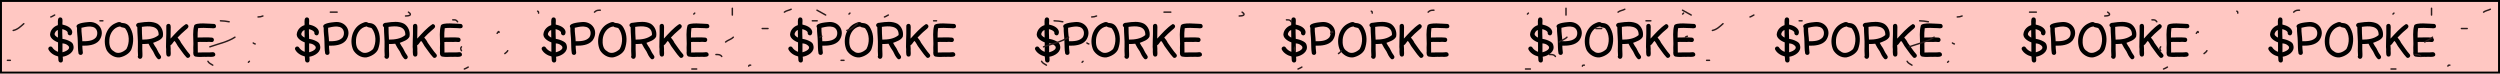 <svg width="5098" height="150" viewBox="0 0 5098 150" fill="none" xmlns="http://www.w3.org/2000/svg">
<g clip-path="url(#clip0_4084_3256)">
<rect width="5098" height="150" fill="#FFC7C2"/>
<path d="M123.377 127.5C117.477 126.6 119.477 119.5 118.577 115.1C110.477 113.2 101.877 107.9 98.577 100.3C97.677 95.7 103.677 92.8 106.477 96.4C109.177 100.8 113.377 103.9 118.377 105.7C118.177 99.4 118.377 92.8 118.377 86.4C110.677 83.6 99.477 76.7 102.577 67C104.377 59.5 110.677 53.5 117.977 51.3C118.577 47 116.777 39.8 119.977 36.5C121.777 35 124.677 35.2 126.377 37C128.577 40.8 126.777 45.8 127.277 50.1C134.877 51.7 144.577 55.3 147.077 63.4C147.977 67 146.677 72.5 142.077 72.1C138.777 71.6 137.577 68.5 137.977 65.5C135.777 61.9 130.777 60.4 126.977 59.4V67.3C127.277 71.3 127.377 75.2 127.377 79.3C132.477 80 137.277 81.4 142.877 84.4C146.277 86.3 148.877 88.5 149.577 92.6C153.077 105.7 138.777 114.1 127.877 115.7C128.177 119.9 130.077 127.8 123.377 127.5ZM111.977 67C109.777 71.5 113.677 73.6 116.477 75.7C117.177 76.2 118.177 76.6 118.177 76.6C118.177 71.3 117.977 66.4 117.977 61.2C115.277 62.3 113.777 63.2 111.977 67ZM127.377 106.6C132.177 105.2 138.477 103.2 140.677 98.5C141.477 95.7 140.177 94.1 137.977 92.3C134.977 89.8 131.477 88.8 127.377 88.5V106.6ZM167.694 110.6C165.494 113.1 160.994 112.2 160.094 108.8C158.494 100.7 159.094 92 158.594 84C158.494 74.7 156.694 65.9 157.094 56.6C150.994 47.3 173.794 45.7 179.194 45.1C202.094 42.1 215.994 64.2 202.094 82.8C193.894 92.3 179.694 93.4 167.894 93.2C167.894 96.8 168.194 100.4 168.594 103.8C168.794 106.1 169.694 108.8 167.694 110.6ZM166.094 56.6C165.694 65.9 167.694 74.9 167.894 84.1C177.394 84.1 189.394 84 195.994 76C200.594 68.7 198.694 57.7 189.694 55C182.694 53 175.194 54.5 168.194 56.2C167.394 56.3 166.794 56.6 166.094 56.6ZM244.211 117C233.611 118.3 222.811 111.3 217.611 102.5C209.111 84.6 214.511 59 232.111 49C236.611 46.9 243.311 42.6 247.711 46.6C256.611 47.1 262.111 49.6 266.211 58C273.211 70.8 272.911 86.8 268.011 100.4C264.411 109.2 253.311 115.3 244.211 117ZM223.011 80.4C222.411 88.9 223.311 99.8 231.811 104.3C240.011 111.7 251.111 106.4 257.811 100C264.811 87.1 264.111 69.6 255.411 58C252.611 55.4 247.711 56.8 245.011 53.9C232.111 55.3 223.911 68.1 223.011 80.4ZM321.878 120.3C317.378 116.1 314.678 110.1 312.178 104.7C308.678 99.8 305.578 94.6 302.878 89.2C298.878 89.6 294.478 89.8 290.178 89.8C290.178 96.5 289.978 103.4 290.478 110.1C290.478 113.1 290.878 116.2 288.978 118.5C285.478 122.4 279.078 118 281.478 113.5C281.178 107 280.778 100.7 281.178 94.3C281.678 81.3 279.978 68.4 279.978 55.4C274.878 51.8 278.678 46.2 284.378 46.4C285.078 46.4 285.478 46.2 286.178 46.2H285.678C297.178 44.6 310.178 42.8 320.978 48.4C329.478 53.6 334.078 64.7 331.978 74.7C328.578 81.9 319.178 84.6 312.178 87.4C314.178 91.1 316.178 94.7 318.878 98.3C321.278 102.5 322.778 107 325.678 110.6C326.578 112.2 327.678 113.3 328.278 114.9C329.478 118.8 325.278 122.4 321.878 120.3ZM289.278 54.8C289.278 63.6 289.578 72.2 290.178 80.8C301.778 80.8 314.378 79.2 323.478 71.5C324.378 51.7 303.578 52.7 289.278 54.8ZM379.716 116.3C373.316 109.6 368.416 101.2 362.716 94C360.316 90.5 358.816 86.3 355.716 83.4C352.816 86.1 351.216 90.5 347.616 92.4C347.616 95 348.116 97.4 348.116 99.9C347.616 104.2 348.816 108.4 347.816 112.8C346.916 115.4 343.316 116.3 341.016 114.6C337.216 111.7 339.716 100.6 338.516 95.8C338.316 86.8 339.116 77.5 339.116 68.5V52.7C339.216 50.4 341.516 48.6 343.616 48.6C348.816 48.8 348.216 54.5 348.116 58.1C348.116 64.9 348.116 71.9 347.816 78.7C357.516 68.2 367.216 57 379.016 49.2C381.216 48.8 383.816 50.6 384.216 53.1C384.716 57.2 379.916 59.4 377.516 61.9C372.016 66.3 367.016 71.6 362.116 76.6C364.816 79.7 367.516 83.2 369.116 87C375.016 94.9 380.216 103.5 386.916 110.8C390.516 115.4 383.016 121.1 379.716 116.3ZM421.487 115.9C413.887 115.6 405.787 116.9 398.187 115.3C393.887 113.8 393.787 108.6 394.287 104.7C393.987 99.6 394.087 94.4 394.387 89.2C394.187 76.7 392.687 63.9 395.987 52.1C398.687 44.9 428.887 48.8 436.587 48.8C440.387 49.1 441.887 54.8 438.887 56.9C435.487 58.7 431.087 56.9 427.187 57.3C419.587 57 411.687 56.4 403.887 57.5C403.287 63.9 402.687 70.2 402.987 76.5C412.687 76.5 422.687 75.8 432.387 76.7C438.287 77.8 436.887 86.6 431.287 85.7C427.787 85.1 424.487 85.3 421.087 85.6C415.287 85.7 409.287 85.1 403.187 85.7C403.087 92.8 403.287 99.8 403.387 107.1C411.287 107.1 419.187 106.5 427.087 106.8C430.587 107.2 434.187 105.3 437.287 107.5C439.187 109 439.687 112 438.187 114C433.887 117.4 426.887 115.3 421.487 115.9Z" fill="black"/>
<path d="M626.377 127.5C620.477 126.6 622.477 119.5 621.577 115.1C613.477 113.2 604.877 107.9 601.577 100.3C600.677 95.7 606.677 92.8 609.477 96.4C612.177 100.8 616.377 103.9 621.377 105.7C621.177 99.4 621.377 92.8 621.377 86.4C613.677 83.6 602.477 76.7 605.577 67C607.377 59.5 613.677 53.5 620.977 51.3C621.577 47 619.777 39.8 622.977 36.5C624.777 35 627.677 35.2 629.377 37C631.577 40.8 629.777 45.8 630.277 50.1C637.877 51.7 647.577 55.3 650.077 63.4C650.977 67 649.677 72.5 645.077 72.1C641.777 71.6 640.577 68.5 640.977 65.5C638.777 61.9 633.777 60.4 629.977 59.4V67.3C630.277 71.3 630.377 75.2 630.377 79.3C635.477 80 640.277 81.4 645.877 84.4C649.277 86.3 651.877 88.5 652.577 92.6C656.077 105.7 641.777 114.1 630.877 115.7C631.177 119.9 633.077 127.8 626.377 127.5ZM614.977 67C612.777 71.5 616.677 73.6 619.477 75.7C620.177 76.2 621.177 76.6 621.177 76.6C621.177 71.3 620.977 66.4 620.977 61.2C618.277 62.3 616.777 63.2 614.977 67ZM630.377 106.6C635.177 105.2 641.477 103.2 643.677 98.5C644.477 95.7 643.177 94.1 640.977 92.3C637.977 89.8 634.477 88.8 630.377 88.5V106.6ZM670.694 110.6C668.494 113.1 663.994 112.2 663.094 108.8C661.494 100.7 662.094 92 661.594 84C661.494 74.7 659.694 65.9 660.094 56.6C653.994 47.3 676.794 45.7 682.194 45.1C705.094 42.1 718.994 64.2 705.094 82.8C696.894 92.3 682.694 93.4 670.894 93.2C670.894 96.8 671.194 100.4 671.594 103.8C671.794 106.1 672.694 108.8 670.694 110.6ZM669.094 56.6C668.694 65.9 670.694 74.9 670.894 84.1C680.394 84.1 692.394 84 698.994 76C703.594 68.7 701.694 57.7 692.694 55C685.694 53 678.194 54.5 671.194 56.2C670.394 56.3 669.794 56.6 669.094 56.6ZM747.211 117C736.611 118.3 725.811 111.3 720.611 102.5C712.111 84.6 717.511 59 735.111 49C739.611 46.9 746.311 42.6 750.711 46.6C759.611 47.1 765.111 49.6 769.211 58C776.211 70.8 775.911 86.8 771.011 100.4C767.411 109.2 756.311 115.3 747.211 117ZM726.011 80.4C725.411 88.9 726.311 99.8 734.811 104.3C743.011 111.7 754.111 106.4 760.811 100C767.811 87.1 767.111 69.6 758.411 58C755.611 55.4 750.711 56.8 748.011 53.9C735.111 55.3 726.911 68.1 726.011 80.4ZM824.878 120.3C820.378 116.1 817.678 110.1 815.178 104.7C811.678 99.8 808.578 94.6 805.878 89.2C801.878 89.6 797.478 89.8 793.178 89.8C793.178 96.5 792.978 103.4 793.478 110.1C793.478 113.1 793.878 116.2 791.978 118.5C788.478 122.4 782.078 118 784.478 113.5C784.178 107 783.778 100.7 784.178 94.3C784.678 81.3 782.978 68.4 782.978 55.4C777.878 51.8 781.678 46.2 787.378 46.4C788.078 46.4 788.478 46.2 789.178 46.2H788.678C800.178 44.6 813.178 42.8 823.978 48.4C832.478 53.6 837.078 64.7 834.978 74.7C831.578 81.9 822.178 84.6 815.178 87.4C817.178 91.1 819.178 94.7 821.878 98.3C824.278 102.5 825.778 107 828.678 110.6C829.578 112.2 830.678 113.3 831.278 114.9C832.478 118.8 828.278 122.4 824.878 120.3ZM792.278 54.8C792.278 63.6 792.578 72.2 793.178 80.8C804.778 80.8 817.378 79.2 826.478 71.5C827.378 51.7 806.578 52.7 792.278 54.8ZM882.716 116.3C876.316 109.6 871.416 101.2 865.716 94C863.316 90.5 861.816 86.3 858.716 83.4C855.816 86.1 854.216 90.5 850.616 92.4C850.616 95 851.116 97.4 851.116 99.9C850.616 104.2 851.816 108.4 850.816 112.8C849.916 115.4 846.316 116.3 844.016 114.6C840.216 111.7 842.716 100.6 841.516 95.8C841.316 86.8 842.116 77.5 842.116 68.5V52.7C842.216 50.4 844.516 48.6 846.616 48.6C851.816 48.8 851.216 54.5 851.116 58.1C851.116 64.9 851.116 71.9 850.816 78.7C860.516 68.2 870.216 57 882.016 49.2C884.216 48.8 886.816 50.6 887.216 53.1C887.716 57.2 882.916 59.4 880.516 61.9C875.016 66.3 870.016 71.6 865.116 76.6C867.816 79.7 870.516 83.2 872.116 87C878.016 94.9 883.216 103.5 889.916 110.8C893.516 115.4 886.016 121.1 882.716 116.3ZM924.487 115.9C916.887 115.6 908.787 116.9 901.187 115.3C896.887 113.8 896.787 108.6 897.287 104.7C896.987 99.6 897.087 94.4 897.387 89.2C897.187 76.7 895.687 63.9 898.987 52.1C901.687 44.9 931.887 48.8 939.587 48.8C943.387 49.1 944.887 54.8 941.887 56.9C938.487 58.7 934.087 56.9 930.187 57.3C922.587 57 914.687 56.4 906.887 57.5C906.287 63.9 905.687 70.2 905.987 76.5C915.687 76.5 925.687 75.8 935.387 76.7C941.287 77.8 939.887 86.6 934.287 85.7C930.787 85.1 927.487 85.3 924.087 85.6C918.287 85.7 912.287 85.1 906.187 85.7C906.087 92.8 906.287 99.8 906.387 107.1C914.287 107.1 922.187 106.5 930.087 106.8C933.587 107.2 937.187 105.3 940.287 107.5C942.187 109 942.687 112 941.187 114C936.887 117.4 929.887 115.3 924.487 115.9Z" fill="black"/>
<path d="M1129.38 127.5C1123.48 126.6 1125.48 119.5 1124.58 115.1C1116.48 113.2 1107.88 107.9 1104.58 100.3C1103.68 95.7 1109.68 92.8 1112.48 96.4C1115.18 100.8 1119.38 103.9 1124.38 105.7C1124.18 99.4 1124.38 92.8 1124.38 86.4C1116.68 83.6 1105.48 76.7 1108.58 67C1110.38 59.5 1116.68 53.5 1123.98 51.3C1124.58 47 1122.78 39.8 1125.98 36.5C1127.78 35 1130.68 35.2 1132.38 37C1134.58 40.8 1132.78 45.8 1133.28 50.1C1140.88 51.7 1150.58 55.3 1153.08 63.4C1153.98 67 1152.68 72.5 1148.08 72.1C1144.78 71.6 1143.58 68.5 1143.98 65.5C1141.78 61.9 1136.78 60.4 1132.98 59.4V67.3C1133.28 71.3 1133.38 75.2 1133.38 79.3C1138.48 80 1143.28 81.4 1148.88 84.4C1152.28 86.3 1154.88 88.5 1155.58 92.6C1159.08 105.7 1144.78 114.1 1133.88 115.7C1134.18 119.9 1136.08 127.8 1129.38 127.5ZM1117.98 67C1115.78 71.5 1119.68 73.6 1122.48 75.7C1123.18 76.2 1124.18 76.6 1124.18 76.6C1124.18 71.3 1123.98 66.4 1123.98 61.2C1121.28 62.3 1119.78 63.2 1117.98 67ZM1133.38 106.6C1138.18 105.2 1144.48 103.2 1146.68 98.5C1147.48 95.7 1146.18 94.1 1143.98 92.3C1140.98 89.8 1137.48 88.8 1133.38 88.5V106.6ZM1173.69 110.6C1171.49 113.1 1166.99 112.2 1166.09 108.8C1164.49 100.7 1165.09 92 1164.59 84C1164.49 74.7 1162.69 65.9 1163.09 56.6C1156.99 47.3 1179.79 45.7 1185.19 45.1C1208.09 42.1 1221.99 64.2 1208.09 82.8C1199.89 92.3 1185.69 93.4 1173.89 93.2C1173.89 96.8 1174.19 100.4 1174.59 103.8C1174.79 106.1 1175.69 108.8 1173.69 110.6ZM1172.09 56.6C1171.69 65.9 1173.69 74.9 1173.89 84.1C1183.39 84.1 1195.39 84 1201.99 76C1206.59 68.7 1204.69 57.7 1195.69 55C1188.69 53 1181.19 54.5 1174.19 56.2C1173.39 56.3 1172.79 56.6 1172.09 56.6ZM1250.21 117C1239.61 118.3 1228.81 111.3 1223.61 102.5C1215.11 84.6 1220.51 59 1238.11 49C1242.61 46.9 1249.31 42.6 1253.71 46.6C1262.61 47.1 1268.11 49.6 1272.21 58C1279.21 70.8 1278.91 86.8 1274.01 100.4C1270.41 109.2 1259.31 115.3 1250.21 117ZM1229.01 80.4C1228.41 88.9 1229.31 99.8 1237.81 104.3C1246.01 111.7 1257.11 106.4 1263.81 100C1270.81 87.1 1270.11 69.6 1261.41 58C1258.61 55.4 1253.71 56.8 1251.01 53.9C1238.11 55.3 1229.91 68.1 1229.01 80.4ZM1327.88 120.3C1323.38 116.1 1320.68 110.1 1318.18 104.7C1314.68 99.8 1311.58 94.6 1308.88 89.2C1304.88 89.6 1300.48 89.8 1296.18 89.8C1296.18 96.5 1295.98 103.4 1296.48 110.1C1296.48 113.1 1296.88 116.2 1294.98 118.5C1291.48 122.4 1285.08 118 1287.48 113.5C1287.18 107 1286.78 100.7 1287.18 94.3C1287.68 81.3 1285.98 68.4 1285.98 55.4C1280.88 51.8 1284.68 46.2 1290.38 46.4C1291.08 46.4 1291.48 46.2 1292.18 46.2H1291.68C1303.18 44.6 1316.18 42.8 1326.98 48.4C1335.48 53.6 1340.08 64.7 1337.98 74.7C1334.58 81.9 1325.18 84.6 1318.18 87.4C1320.18 91.1 1322.18 94.7 1324.88 98.3C1327.28 102.5 1328.78 107 1331.68 110.6C1332.58 112.2 1333.68 113.3 1334.28 114.9C1335.48 118.8 1331.28 122.4 1327.88 120.3ZM1295.28 54.8C1295.28 63.6 1295.58 72.2 1296.18 80.8C1307.78 80.8 1320.38 79.2 1329.48 71.5C1330.38 51.7 1309.58 52.7 1295.28 54.8ZM1385.72 116.3C1379.32 109.6 1374.42 101.2 1368.72 94C1366.32 90.5 1364.82 86.3 1361.72 83.4C1358.82 86.1 1357.22 90.5 1353.62 92.4C1353.62 95 1354.12 97.4 1354.12 99.9C1353.62 104.2 1354.82 108.4 1353.82 112.8C1352.92 115.4 1349.32 116.3 1347.02 114.6C1343.22 111.7 1345.72 100.6 1344.52 95.8C1344.32 86.8 1345.12 77.5 1345.12 68.5V52.7C1345.22 50.4 1347.52 48.6 1349.62 48.6C1354.82 48.8 1354.22 54.5 1354.12 58.1C1354.12 64.9 1354.12 71.9 1353.82 78.7C1363.52 68.2 1373.22 57 1385.02 49.2C1387.22 48.8 1389.82 50.6 1390.22 53.1C1390.72 57.2 1385.92 59.4 1383.52 61.9C1378.02 66.3 1373.02 71.6 1368.12 76.6C1370.82 79.7 1373.52 83.2 1375.12 87C1381.02 94.9 1386.22 103.5 1392.92 110.8C1396.52 115.4 1389.02 121.1 1385.72 116.3ZM1427.49 115.9C1419.89 115.6 1411.79 116.9 1404.19 115.3C1399.89 113.8 1399.79 108.6 1400.29 104.7C1399.99 99.6 1400.09 94.4 1400.39 89.2C1400.19 76.7 1398.69 63.9 1401.99 52.1C1404.69 44.9 1434.89 48.8 1442.59 48.8C1446.39 49.1 1447.89 54.8 1444.89 56.9C1441.49 58.7 1437.09 56.9 1433.19 57.3C1425.59 57 1417.69 56.4 1409.89 57.5C1409.29 63.9 1408.69 70.2 1408.99 76.5C1418.69 76.5 1428.69 75.8 1438.39 76.7C1444.29 77.8 1442.89 86.6 1437.29 85.7C1433.79 85.1 1430.49 85.3 1427.09 85.6C1421.29 85.7 1415.29 85.1 1409.19 85.7C1409.09 92.8 1409.29 99.8 1409.39 107.1C1417.29 107.1 1425.19 106.5 1433.09 106.8C1436.59 107.2 1440.19 105.3 1443.29 107.5C1445.19 109 1445.69 112 1444.19 114C1439.89 117.4 1432.89 115.3 1427.49 115.9Z" fill="black"/>
<path d="M1632.38 127.5C1626.48 126.6 1628.48 119.5 1627.58 115.1C1619.48 113.2 1610.88 107.9 1607.58 100.3C1606.68 95.7 1612.68 92.8 1615.48 96.4C1618.18 100.8 1622.38 103.9 1627.38 105.7C1627.18 99.4 1627.38 92.8 1627.38 86.4C1619.68 83.6 1608.48 76.7 1611.58 67C1613.38 59.5 1619.68 53.5 1626.98 51.3C1627.58 47 1625.78 39.8 1628.98 36.5C1630.78 35 1633.68 35.2 1635.38 37C1637.58 40.8 1635.78 45.8 1636.28 50.1C1643.88 51.7 1653.58 55.3 1656.08 63.4C1656.98 67 1655.68 72.5 1651.08 72.1C1647.78 71.6 1646.58 68.5 1646.98 65.5C1644.78 61.9 1639.78 60.4 1635.98 59.4V67.3C1636.28 71.3 1636.38 75.2 1636.38 79.3C1641.48 80 1646.28 81.4 1651.88 84.4C1655.28 86.3 1657.88 88.5 1658.58 92.6C1662.08 105.7 1647.78 114.1 1636.88 115.7C1637.18 119.9 1639.08 127.8 1632.38 127.5ZM1620.98 67C1618.78 71.5 1622.68 73.6 1625.48 75.7C1626.18 76.2 1627.18 76.6 1627.18 76.6C1627.18 71.3 1626.98 66.4 1626.98 61.2C1624.28 62.3 1622.78 63.2 1620.98 67ZM1636.38 106.6C1641.18 105.2 1647.48 103.2 1649.68 98.5C1650.48 95.7 1649.18 94.1 1646.98 92.3C1643.98 89.8 1640.48 88.8 1636.38 88.5V106.6ZM1676.69 110.6C1674.49 113.1 1669.99 112.2 1669.09 108.8C1667.49 100.7 1668.09 92 1667.59 84C1667.49 74.7 1665.69 65.9 1666.09 56.6C1659.99 47.3 1682.79 45.7 1688.19 45.1C1711.09 42.1 1724.99 64.2 1711.09 82.8C1702.89 92.3 1688.69 93.4 1676.89 93.2C1676.89 96.8 1677.19 100.4 1677.59 103.8C1677.79 106.1 1678.69 108.8 1676.69 110.6ZM1675.09 56.6C1674.69 65.9 1676.69 74.9 1676.89 84.1C1686.39 84.1 1698.39 84 1704.99 76C1709.59 68.7 1707.69 57.7 1698.69 55C1691.69 53 1684.19 54.5 1677.19 56.2C1676.39 56.3 1675.79 56.6 1675.09 56.6ZM1753.21 117C1742.61 118.3 1731.81 111.3 1726.61 102.5C1718.11 84.6 1723.51 59 1741.11 49C1745.61 46.9 1752.31 42.6 1756.71 46.6C1765.61 47.1 1771.11 49.6 1775.21 58C1782.21 70.8 1781.91 86.8 1777.01 100.4C1773.41 109.2 1762.31 115.3 1753.21 117ZM1732.01 80.4C1731.41 88.9 1732.31 99.8 1740.81 104.3C1749.01 111.7 1760.11 106.4 1766.81 100C1773.81 87.1 1773.11 69.6 1764.41 58C1761.61 55.4 1756.71 56.8 1754.01 53.9C1741.11 55.3 1732.91 68.1 1732.01 80.4ZM1830.88 120.3C1826.38 116.1 1823.68 110.1 1821.18 104.7C1817.68 99.8 1814.58 94.6 1811.88 89.2C1807.88 89.6 1803.48 89.8 1799.18 89.8C1799.18 96.5 1798.98 103.4 1799.48 110.1C1799.48 113.1 1799.88 116.2 1797.98 118.5C1794.48 122.4 1788.08 118 1790.48 113.5C1790.18 107 1789.78 100.7 1790.18 94.3C1790.68 81.3 1788.98 68.4 1788.98 55.4C1783.88 51.8 1787.68 46.2 1793.38 46.4C1794.08 46.4 1794.48 46.2 1795.18 46.2H1794.68C1806.18 44.6 1819.18 42.8 1829.98 48.4C1838.48 53.6 1843.08 64.7 1840.98 74.7C1837.58 81.9 1828.18 84.6 1821.18 87.4C1823.18 91.1 1825.18 94.7 1827.88 98.3C1830.28 102.5 1831.78 107 1834.68 110.6C1835.58 112.2 1836.68 113.3 1837.28 114.9C1838.48 118.8 1834.28 122.4 1830.88 120.3ZM1798.28 54.8C1798.28 63.6 1798.58 72.2 1799.18 80.8C1810.78 80.8 1823.38 79.2 1832.48 71.5C1833.38 51.7 1812.58 52.7 1798.28 54.8ZM1888.72 116.3C1882.32 109.6 1877.42 101.2 1871.72 94C1869.32 90.5 1867.82 86.3 1864.72 83.4C1861.82 86.1 1860.22 90.5 1856.62 92.4C1856.62 95 1857.12 97.4 1857.12 99.9C1856.62 104.2 1857.82 108.4 1856.82 112.8C1855.92 115.4 1852.32 116.3 1850.02 114.6C1846.22 111.7 1848.72 100.6 1847.52 95.8C1847.32 86.8 1848.12 77.5 1848.12 68.5V52.7C1848.22 50.4 1850.52 48.6 1852.62 48.6C1857.82 48.8 1857.22 54.5 1857.12 58.1C1857.12 64.9 1857.12 71.9 1856.82 78.7C1866.52 68.2 1876.22 57 1888.02 49.2C1890.22 48.8 1892.82 50.6 1893.22 53.1C1893.72 57.2 1888.92 59.4 1886.52 61.9C1881.02 66.3 1876.02 71.6 1871.12 76.6C1873.82 79.7 1876.52 83.2 1878.12 87C1884.02 94.9 1889.22 103.5 1895.92 110.8C1899.52 115.4 1892.02 121.1 1888.72 116.3ZM1930.49 115.9C1922.89 115.6 1914.79 116.9 1907.19 115.3C1902.89 113.8 1902.79 108.6 1903.29 104.7C1902.99 99.6 1903.09 94.4 1903.39 89.2C1903.19 76.7 1901.69 63.9 1904.99 52.1C1907.69 44.9 1937.89 48.8 1945.59 48.8C1949.39 49.1 1950.89 54.8 1947.89 56.9C1944.49 58.7 1940.09 56.9 1936.19 57.3C1928.59 57 1920.69 56.4 1912.89 57.5C1912.29 63.9 1911.69 70.2 1911.99 76.5C1921.69 76.5 1931.69 75.8 1941.39 76.7C1947.29 77.8 1945.89 86.6 1940.29 85.7C1936.79 85.1 1933.49 85.3 1930.09 85.6C1924.29 85.7 1918.29 85.1 1912.19 85.7C1912.09 92.8 1912.29 99.8 1912.39 107.1C1920.29 107.1 1928.19 106.5 1936.09 106.8C1939.59 107.2 1943.19 105.3 1946.29 107.5C1948.19 109 1948.69 112 1947.19 114C1942.89 117.4 1935.89 115.3 1930.49 115.9Z" fill="black"/>
<path d="M4147.38 127.5C4141.48 126.6 4143.48 119.5 4142.58 115.1C4134.48 113.2 4125.88 107.9 4122.58 100.3C4121.68 95.7 4127.68 92.8 4130.48 96.4C4133.18 100.8 4137.38 103.9 4142.38 105.7C4142.18 99.4 4142.38 92.8 4142.38 86.4C4134.68 83.6 4123.48 76.7 4126.58 67C4128.38 59.5 4134.68 53.5 4141.98 51.3C4142.58 47 4140.78 39.8 4143.98 36.5C4145.78 35 4148.68 35.2 4150.38 37C4152.58 40.8 4150.78 45.8 4151.28 50.1C4158.88 51.7 4168.58 55.3 4171.08 63.4C4171.98 67 4170.68 72.5 4166.08 72.1C4162.78 71.6 4161.58 68.5 4161.98 65.5C4159.78 61.9 4154.78 60.4 4150.98 59.4V67.3C4151.28 71.3 4151.38 75.2 4151.38 79.3C4156.48 80 4161.28 81.4 4166.88 84.4C4170.28 86.3 4172.88 88.5 4173.58 92.6C4177.08 105.7 4162.78 114.1 4151.88 115.7C4152.18 119.9 4154.08 127.8 4147.38 127.5ZM4135.98 67C4133.78 71.5 4137.68 73.6 4140.48 75.7C4141.18 76.2 4142.18 76.6 4142.18 76.6C4142.18 71.3 4141.98 66.4 4141.98 61.2C4139.28 62.3 4137.78 63.2 4135.98 67ZM4151.38 106.6C4156.18 105.2 4162.48 103.2 4164.68 98.5C4165.48 95.7 4164.18 94.1 4161.98 92.3C4158.98 89.8 4155.48 88.8 4151.38 88.5V106.6ZM4191.69 110.6C4189.49 113.1 4184.99 112.2 4184.09 108.8C4182.49 100.7 4183.09 92 4182.59 84C4182.49 74.7 4180.69 65.9 4181.09 56.6C4174.99 47.3 4197.79 45.7 4203.19 45.1C4226.09 42.1 4239.99 64.2 4226.09 82.8C4217.89 92.3 4203.69 93.4 4191.89 93.2C4191.89 96.8 4192.19 100.4 4192.59 103.8C4192.79 106.1 4193.69 108.8 4191.69 110.6ZM4190.09 56.6C4189.69 65.9 4191.69 74.9 4191.89 84.1C4201.39 84.1 4213.39 84 4219.99 76C4224.59 68.7 4222.69 57.7 4213.69 55C4206.69 53 4199.19 54.5 4192.19 56.2C4191.39 56.3 4190.79 56.6 4190.09 56.6ZM4268.21 117C4257.61 118.3 4246.81 111.3 4241.61 102.5C4233.11 84.6 4238.51 59 4256.11 49C4260.61 46.9 4267.31 42.6 4271.71 46.6C4280.61 47.1 4286.11 49.6 4290.21 58C4297.21 70.8 4296.91 86.8 4292.01 100.4C4288.41 109.2 4277.31 115.3 4268.21 117ZM4247.01 80.4C4246.41 88.9 4247.31 99.8 4255.81 104.3C4264.01 111.7 4275.11 106.4 4281.81 100C4288.81 87.1 4288.11 69.6 4279.41 58C4276.61 55.4 4271.71 56.8 4269.01 53.9C4256.11 55.3 4247.91 68.1 4247.01 80.4ZM4345.88 120.3C4341.38 116.1 4338.68 110.1 4336.18 104.7C4332.68 99.8 4329.58 94.6 4326.88 89.2C4322.88 89.6 4318.48 89.8 4314.18 89.8C4314.18 96.5 4313.98 103.4 4314.48 110.1C4314.48 113.1 4314.88 116.2 4312.98 118.5C4309.48 122.4 4303.08 118 4305.48 113.5C4305.18 107 4304.78 100.7 4305.18 94.3C4305.68 81.3 4303.98 68.4 4303.98 55.4C4298.88 51.8 4302.68 46.2 4308.38 46.4C4309.08 46.4 4309.48 46.2 4310.18 46.2H4309.68C4321.18 44.6 4334.18 42.8 4344.98 48.4C4353.48 53.6 4358.08 64.7 4355.98 74.7C4352.58 81.9 4343.18 84.6 4336.18 87.4C4338.18 91.1 4340.18 94.7 4342.88 98.3C4345.28 102.5 4346.78 107 4349.68 110.6C4350.58 112.2 4351.68 113.3 4352.28 114.9C4353.48 118.8 4349.28 122.4 4345.88 120.3ZM4313.28 54.8C4313.28 63.6 4313.58 72.2 4314.18 80.8C4325.78 80.8 4338.38 79.2 4347.48 71.5C4348.38 51.7 4327.58 52.7 4313.28 54.8ZM4403.72 116.3C4397.32 109.6 4392.42 101.2 4386.72 94C4384.32 90.5 4382.82 86.3 4379.72 83.4C4376.82 86.1 4375.22 90.5 4371.62 92.4C4371.62 95 4372.12 97.4 4372.12 99.9C4371.62 104.2 4372.82 108.4 4371.82 112.8C4370.92 115.4 4367.32 116.3 4365.02 114.6C4361.22 111.7 4363.72 100.6 4362.52 95.8C4362.32 86.8 4363.12 77.5 4363.12 68.5V52.7C4363.22 50.4 4365.52 48.6 4367.62 48.6C4372.82 48.8 4372.22 54.5 4372.12 58.1C4372.12 64.9 4372.12 71.9 4371.82 78.7C4381.52 68.2 4391.22 57 4403.02 49.2C4405.22 48.8 4407.82 50.6 4408.22 53.1C4408.72 57.2 4403.92 59.4 4401.52 61.9C4396.02 66.3 4391.02 71.6 4386.12 76.6C4388.82 79.7 4391.52 83.2 4393.12 87C4399.02 94.9 4404.22 103.5 4410.92 110.8C4414.52 115.4 4407.02 121.1 4403.72 116.3ZM4445.49 115.9C4437.89 115.6 4429.79 116.9 4422.19 115.3C4417.89 113.8 4417.79 108.6 4418.29 104.7C4417.99 99.6 4418.09 94.4 4418.39 89.2C4418.19 76.7 4416.69 63.9 4419.99 52.1C4422.69 44.9 4452.89 48.8 4460.59 48.8C4464.39 49.1 4465.89 54.8 4462.89 56.9C4459.49 58.7 4455.09 56.9 4451.19 57.3C4443.59 57 4435.69 56.4 4427.89 57.5C4427.29 63.9 4426.69 70.2 4426.99 76.5C4436.69 76.5 4446.69 75.8 4456.39 76.7C4462.29 77.8 4460.89 86.6 4455.29 85.7C4451.79 85.1 4448.49 85.3 4445.09 85.6C4439.29 85.7 4433.29 85.1 4427.19 85.7C4427.09 92.8 4427.29 99.8 4427.39 107.1C4435.29 107.1 4443.19 106.5 4451.09 106.8C4454.59 107.2 4458.19 105.3 4461.29 107.5C4463.19 109 4463.69 112 4462.19 114C4457.89 117.4 4450.89 115.3 4445.49 115.9Z" fill="black"/>
<path d="M2135.38 127.5C2129.48 126.6 2131.48 119.5 2130.58 115.1C2122.48 113.2 2113.88 107.9 2110.58 100.3C2109.68 95.7 2115.68 92.8 2118.48 96.4C2121.18 100.8 2125.38 103.9 2130.38 105.7C2130.18 99.4 2130.38 92.8 2130.38 86.4C2122.68 83.6 2111.48 76.7 2114.58 67C2116.38 59.5 2122.68 53.5 2129.98 51.3C2130.58 47 2128.78 39.8 2131.98 36.5C2133.78 35 2136.68 35.2 2138.38 37C2140.58 40.8 2138.78 45.8 2139.28 50.1C2146.88 51.7 2156.58 55.3 2159.08 63.4C2159.98 67 2158.68 72.5 2154.08 72.1C2150.78 71.6 2149.58 68.5 2149.98 65.5C2147.78 61.9 2142.78 60.4 2138.98 59.4V67.3C2139.28 71.3 2139.38 75.2 2139.38 79.3C2144.48 80 2149.28 81.4 2154.88 84.4C2158.28 86.3 2160.88 88.5 2161.58 92.6C2165.08 105.7 2150.78 114.1 2139.88 115.7C2140.18 119.9 2142.08 127.8 2135.38 127.5ZM2123.98 67C2121.78 71.5 2125.68 73.6 2128.48 75.7C2129.18 76.2 2130.18 76.6 2130.18 76.6C2130.18 71.3 2129.98 66.4 2129.98 61.2C2127.28 62.3 2125.78 63.2 2123.98 67ZM2139.38 106.6C2144.18 105.2 2150.48 103.2 2152.68 98.5C2153.48 95.7 2152.18 94.1 2149.98 92.3C2146.98 89.8 2143.48 88.8 2139.38 88.5V106.6ZM2179.69 110.6C2177.49 113.1 2172.99 112.2 2172.09 108.8C2170.49 100.7 2171.09 92 2170.59 84C2170.49 74.7 2168.69 65.9 2169.09 56.6C2162.99 47.3 2185.79 45.7 2191.19 45.1C2214.09 42.1 2227.99 64.2 2214.09 82.8C2205.89 92.3 2191.69 93.4 2179.89 93.2C2179.89 96.8 2180.19 100.4 2180.59 103.8C2180.79 106.1 2181.69 108.8 2179.69 110.6ZM2178.09 56.6C2177.69 65.9 2179.69 74.9 2179.89 84.1C2189.39 84.1 2201.39 84 2207.99 76C2212.59 68.7 2210.69 57.7 2201.69 55C2194.69 53 2187.19 54.5 2180.19 56.2C2179.39 56.3 2178.79 56.6 2178.09 56.6ZM2256.21 117C2245.61 118.3 2234.81 111.3 2229.61 102.5C2221.11 84.6 2226.51 59 2244.11 49C2248.61 46.9 2255.31 42.6 2259.71 46.6C2268.61 47.1 2274.11 49.6 2278.21 58C2285.21 70.8 2284.91 86.8 2280.01 100.4C2276.41 109.2 2265.31 115.3 2256.21 117ZM2235.01 80.4C2234.41 88.9 2235.31 99.8 2243.81 104.3C2252.01 111.7 2263.11 106.4 2269.81 100C2276.81 87.1 2276.11 69.6 2267.41 58C2264.61 55.4 2259.71 56.8 2257.01 53.9C2244.11 55.3 2235.91 68.1 2235.01 80.4ZM2333.88 120.3C2329.38 116.1 2326.68 110.1 2324.18 104.7C2320.68 99.8 2317.58 94.6 2314.88 89.2C2310.88 89.6 2306.48 89.8 2302.18 89.8C2302.18 96.5 2301.98 103.4 2302.48 110.1C2302.48 113.1 2302.88 116.2 2300.98 118.5C2297.48 122.4 2291.08 118 2293.48 113.5C2293.18 107 2292.78 100.7 2293.18 94.3C2293.68 81.3 2291.98 68.4 2291.98 55.4C2286.88 51.8 2290.68 46.2 2296.38 46.4C2297.08 46.4 2297.48 46.2 2298.18 46.2H2297.68C2309.18 44.6 2322.18 42.8 2332.98 48.4C2341.48 53.6 2346.08 64.7 2343.98 74.7C2340.58 81.9 2331.18 84.6 2324.18 87.4C2326.18 91.1 2328.18 94.7 2330.88 98.3C2333.28 102.5 2334.78 107 2337.68 110.6C2338.58 112.2 2339.68 113.3 2340.28 114.9C2341.48 118.8 2337.28 122.4 2333.88 120.3ZM2301.28 54.8C2301.28 63.6 2301.58 72.2 2302.18 80.8C2313.78 80.8 2326.38 79.2 2335.48 71.5C2336.38 51.7 2315.58 52.7 2301.28 54.8ZM2391.72 116.3C2385.32 109.6 2380.42 101.2 2374.72 94C2372.32 90.5 2370.82 86.3 2367.72 83.4C2364.82 86.1 2363.22 90.5 2359.62 92.4C2359.62 95 2360.12 97.4 2360.12 99.9C2359.62 104.2 2360.82 108.4 2359.82 112.8C2358.92 115.4 2355.32 116.3 2353.02 114.6C2349.22 111.7 2351.72 100.6 2350.52 95.8C2350.32 86.8 2351.12 77.5 2351.12 68.5V52.7C2351.22 50.4 2353.52 48.6 2355.62 48.6C2360.82 48.8 2360.22 54.5 2360.12 58.1C2360.12 64.9 2360.12 71.9 2359.82 78.7C2369.52 68.2 2379.22 57 2391.02 49.2C2393.22 48.8 2395.82 50.6 2396.22 53.1C2396.72 57.2 2391.92 59.4 2389.52 61.9C2384.02 66.3 2379.02 71.6 2374.12 76.6C2376.82 79.7 2379.52 83.2 2381.12 87C2387.02 94.9 2392.22 103.5 2398.92 110.8C2402.52 115.4 2395.02 121.1 2391.72 116.3ZM2433.49 115.9C2425.89 115.6 2417.79 116.9 2410.19 115.3C2405.89 113.8 2405.79 108.6 2406.29 104.7C2405.99 99.6 2406.09 94.4 2406.39 89.2C2406.19 76.7 2404.69 63.9 2407.99 52.1C2410.69 44.9 2440.89 48.8 2448.59 48.8C2452.39 49.1 2453.89 54.8 2450.89 56.9C2447.49 58.7 2443.09 56.9 2439.19 57.3C2431.59 57 2423.69 56.4 2415.89 57.5C2415.29 63.9 2414.69 70.2 2414.99 76.5C2424.69 76.5 2434.69 75.8 2444.39 76.7C2450.29 77.8 2448.89 86.6 2443.29 85.7C2439.79 85.1 2436.49 85.3 2433.09 85.6C2427.29 85.7 2421.29 85.1 2415.19 85.7C2415.09 92.8 2415.29 99.8 2415.39 107.1C2423.29 107.1 2431.19 106.5 2439.09 106.8C2442.59 107.2 2446.19 105.3 2449.29 107.5C2451.19 109 2451.69 112 2450.19 114C2445.89 117.4 2438.89 115.3 2433.49 115.9Z" fill="black"/>
<path d="M4650.38 127.5C4644.48 126.6 4646.48 119.5 4645.58 115.1C4637.48 113.2 4628.88 107.9 4625.58 100.3C4624.68 95.7 4630.68 92.8 4633.48 96.4C4636.18 100.8 4640.38 103.9 4645.38 105.7C4645.18 99.4 4645.38 92.8 4645.38 86.4C4637.68 83.6 4626.48 76.7 4629.58 67C4631.38 59.5 4637.68 53.5 4644.98 51.3C4645.58 47 4643.78 39.8 4646.98 36.5C4648.78 35 4651.68 35.2 4653.38 37C4655.58 40.8 4653.78 45.8 4654.28 50.1C4661.88 51.7 4671.58 55.3 4674.08 63.4C4674.98 67 4673.68 72.5 4669.08 72.1C4665.78 71.6 4664.58 68.5 4664.98 65.5C4662.78 61.9 4657.78 60.4 4653.98 59.4V67.3C4654.28 71.3 4654.38 75.2 4654.38 79.3C4659.48 80 4664.28 81.4 4669.88 84.4C4673.28 86.3 4675.88 88.5 4676.58 92.6C4680.08 105.7 4665.78 114.1 4654.88 115.7C4655.18 119.9 4657.08 127.8 4650.38 127.5ZM4638.98 67C4636.78 71.5 4640.68 73.6 4643.48 75.7C4644.18 76.2 4645.18 76.6 4645.18 76.6C4645.18 71.3 4644.98 66.4 4644.98 61.2C4642.28 62.3 4640.78 63.2 4638.98 67ZM4654.38 106.6C4659.18 105.2 4665.48 103.2 4667.68 98.5C4668.48 95.7 4667.18 94.1 4664.98 92.3C4661.98 89.8 4658.48 88.8 4654.38 88.5V106.6ZM4694.69 110.6C4692.49 113.1 4687.99 112.2 4687.09 108.8C4685.49 100.7 4686.09 92 4685.59 84C4685.49 74.7 4683.69 65.9 4684.09 56.6C4677.99 47.3 4700.79 45.7 4706.19 45.1C4729.09 42.1 4742.99 64.2 4729.09 82.8C4720.89 92.3 4706.69 93.4 4694.89 93.2C4694.89 96.8 4695.19 100.4 4695.59 103.8C4695.79 106.1 4696.69 108.8 4694.69 110.6ZM4693.09 56.6C4692.69 65.9 4694.69 74.9 4694.89 84.1C4704.39 84.1 4716.39 84 4722.99 76C4727.59 68.7 4725.69 57.7 4716.69 55C4709.69 53 4702.19 54.5 4695.19 56.2C4694.39 56.3 4693.79 56.6 4693.09 56.6ZM4771.21 117C4760.61 118.3 4749.81 111.3 4744.61 102.5C4736.11 84.6 4741.51 59 4759.11 49C4763.61 46.9 4770.31 42.6 4774.71 46.6C4783.61 47.1 4789.11 49.6 4793.21 58C4800.21 70.8 4799.91 86.8 4795.01 100.4C4791.41 109.2 4780.31 115.3 4771.21 117ZM4750.01 80.4C4749.41 88.9 4750.31 99.8 4758.81 104.3C4767.01 111.7 4778.11 106.4 4784.81 100C4791.81 87.1 4791.11 69.6 4782.41 58C4779.61 55.4 4774.71 56.8 4772.01 53.9C4759.11 55.3 4750.91 68.1 4750.01 80.4ZM4848.88 120.3C4844.38 116.1 4841.68 110.1 4839.18 104.7C4835.68 99.8 4832.58 94.6 4829.88 89.2C4825.88 89.6 4821.48 89.8 4817.18 89.8C4817.18 96.5 4816.98 103.4 4817.48 110.1C4817.48 113.1 4817.88 116.2 4815.98 118.5C4812.48 122.4 4806.08 118 4808.48 113.5C4808.18 107 4807.78 100.7 4808.18 94.3C4808.68 81.3 4806.98 68.4 4806.98 55.4C4801.88 51.8 4805.68 46.2 4811.38 46.4C4812.08 46.4 4812.48 46.2 4813.18 46.2H4812.68C4824.18 44.6 4837.18 42.8 4847.98 48.4C4856.48 53.6 4861.08 64.7 4858.98 74.7C4855.58 81.9 4846.18 84.6 4839.18 87.4C4841.18 91.1 4843.18 94.7 4845.88 98.3C4848.28 102.5 4849.78 107 4852.68 110.6C4853.58 112.2 4854.68 113.3 4855.28 114.9C4856.48 118.8 4852.28 122.4 4848.88 120.3ZM4816.28 54.8C4816.28 63.6 4816.58 72.2 4817.18 80.8C4828.78 80.8 4841.38 79.2 4850.48 71.5C4851.38 51.7 4830.58 52.7 4816.28 54.8ZM4906.72 116.3C4900.32 109.6 4895.42 101.2 4889.72 94C4887.32 90.5 4885.82 86.3 4882.72 83.4C4879.82 86.1 4878.22 90.5 4874.62 92.4C4874.62 95 4875.12 97.4 4875.12 99.9C4874.62 104.2 4875.82 108.4 4874.82 112.8C4873.92 115.4 4870.32 116.3 4868.02 114.6C4864.22 111.7 4866.72 100.6 4865.52 95.8C4865.32 86.8 4866.12 77.5 4866.12 68.5V52.7C4866.22 50.4 4868.52 48.6 4870.62 48.6C4875.82 48.8 4875.22 54.5 4875.12 58.1C4875.12 64.9 4875.12 71.9 4874.82 78.7C4884.52 68.2 4894.22 57 4906.02 49.2C4908.22 48.8 4910.82 50.6 4911.22 53.1C4911.72 57.2 4906.92 59.4 4904.52 61.9C4899.02 66.3 4894.02 71.6 4889.12 76.6C4891.82 79.7 4894.52 83.2 4896.12 87C4902.02 94.9 4907.22 103.5 4913.92 110.8C4917.52 115.4 4910.02 121.1 4906.72 116.3ZM4948.49 115.9C4940.89 115.6 4932.79 116.9 4925.19 115.3C4920.89 113.8 4920.79 108.6 4921.29 104.7C4920.99 99.6 4921.09 94.4 4921.39 89.2C4921.19 76.7 4919.69 63.9 4922.99 52.1C4925.69 44.9 4955.89 48.8 4963.59 48.8C4967.39 49.1 4968.89 54.8 4965.89 56.9C4962.49 58.7 4958.09 56.9 4954.19 57.3C4946.59 57 4938.69 56.4 4930.89 57.5C4930.29 63.9 4929.69 70.2 4929.99 76.5C4939.69 76.5 4949.69 75.8 4959.39 76.7C4965.29 77.8 4963.89 86.6 4958.29 85.7C4954.79 85.1 4951.49 85.3 4948.09 85.6C4942.29 85.7 4936.29 85.1 4930.19 85.7C4930.09 92.8 4930.29 99.8 4930.39 107.1C4938.29 107.1 4946.19 106.5 4954.09 106.8C4957.59 107.2 4961.19 105.3 4964.29 107.5C4966.19 109 4966.69 112 4965.19 114C4960.89 117.4 4953.89 115.3 4948.49 115.9Z" fill="black"/>
<path d="M2638.38 127.5C2632.48 126.6 2634.48 119.5 2633.58 115.1C2625.48 113.2 2616.88 107.9 2613.58 100.3C2612.68 95.7 2618.68 92.8 2621.48 96.4C2624.18 100.8 2628.38 103.9 2633.38 105.7C2633.18 99.4 2633.38 92.8 2633.38 86.4C2625.68 83.6 2614.48 76.7 2617.58 67C2619.38 59.5 2625.68 53.5 2632.98 51.3C2633.58 47 2631.78 39.8 2634.98 36.5C2636.78 35 2639.68 35.2 2641.38 37C2643.58 40.8 2641.78 45.8 2642.28 50.1C2649.88 51.7 2659.58 55.3 2662.08 63.4C2662.98 67 2661.68 72.5 2657.08 72.1C2653.78 71.6 2652.58 68.5 2652.98 65.5C2650.78 61.9 2645.78 60.4 2641.98 59.4V67.3C2642.28 71.3 2642.38 75.2 2642.38 79.3C2647.48 80 2652.28 81.4 2657.88 84.4C2661.28 86.3 2663.88 88.5 2664.58 92.6C2668.08 105.7 2653.78 114.1 2642.88 115.7C2643.18 119.9 2645.08 127.8 2638.38 127.5ZM2626.98 67C2624.78 71.5 2628.68 73.6 2631.48 75.7C2632.18 76.2 2633.18 76.6 2633.18 76.6C2633.18 71.3 2632.98 66.4 2632.98 61.2C2630.28 62.3 2628.78 63.2 2626.98 67ZM2642.38 106.6C2647.18 105.2 2653.48 103.2 2655.68 98.5C2656.48 95.7 2655.18 94.1 2652.98 92.3C2649.98 89.8 2646.48 88.8 2642.38 88.5V106.6ZM2682.69 110.6C2680.49 113.1 2675.99 112.2 2675.09 108.8C2673.49 100.7 2674.09 92 2673.59 84C2673.49 74.7 2671.69 65.9 2672.09 56.6C2665.99 47.3 2688.79 45.7 2694.19 45.1C2717.09 42.1 2730.99 64.2 2717.09 82.8C2708.89 92.3 2694.69 93.4 2682.89 93.2C2682.89 96.8 2683.19 100.4 2683.59 103.8C2683.79 106.1 2684.69 108.8 2682.69 110.6ZM2681.09 56.6C2680.69 65.9 2682.69 74.9 2682.89 84.1C2692.39 84.1 2704.39 84 2710.99 76C2715.59 68.7 2713.69 57.7 2704.69 55C2697.69 53 2690.19 54.5 2683.19 56.2C2682.39 56.3 2681.79 56.6 2681.09 56.6ZM2759.21 117C2748.61 118.3 2737.81 111.3 2732.61 102.5C2724.11 84.6 2729.51 59 2747.11 49C2751.61 46.9 2758.31 42.6 2762.71 46.6C2771.61 47.1 2777.11 49.6 2781.21 58C2788.21 70.8 2787.91 86.8 2783.01 100.4C2779.41 109.2 2768.31 115.3 2759.21 117ZM2738.01 80.4C2737.41 88.9 2738.31 99.8 2746.81 104.3C2755.01 111.7 2766.11 106.4 2772.81 100C2779.81 87.1 2779.11 69.6 2770.41 58C2767.61 55.4 2762.71 56.8 2760.01 53.9C2747.11 55.3 2738.91 68.1 2738.01 80.4ZM2836.88 120.3C2832.38 116.1 2829.68 110.1 2827.18 104.7C2823.68 99.8 2820.58 94.6 2817.88 89.2C2813.88 89.6 2809.48 89.8 2805.18 89.8C2805.18 96.5 2804.98 103.4 2805.48 110.1C2805.48 113.1 2805.88 116.2 2803.98 118.5C2800.48 122.4 2794.08 118 2796.48 113.5C2796.18 107 2795.78 100.7 2796.18 94.3C2796.68 81.3 2794.98 68.4 2794.98 55.4C2789.88 51.8 2793.68 46.2 2799.38 46.4C2800.08 46.4 2800.48 46.2 2801.18 46.2H2800.68C2812.18 44.6 2825.18 42.8 2835.98 48.4C2844.48 53.6 2849.08 64.7 2846.98 74.7C2843.58 81.9 2834.18 84.6 2827.18 87.4C2829.18 91.1 2831.18 94.7 2833.88 98.3C2836.28 102.5 2837.78 107 2840.68 110.6C2841.58 112.2 2842.68 113.3 2843.28 114.9C2844.48 118.8 2840.28 122.4 2836.88 120.3ZM2804.28 54.8C2804.28 63.6 2804.58 72.2 2805.18 80.8C2816.78 80.8 2829.38 79.2 2838.48 71.5C2839.38 51.7 2818.58 52.7 2804.28 54.8ZM2894.72 116.3C2888.32 109.6 2883.42 101.2 2877.72 94C2875.32 90.5 2873.82 86.3 2870.72 83.4C2867.82 86.1 2866.22 90.5 2862.62 92.4C2862.62 95 2863.12 97.4 2863.12 99.9C2862.62 104.2 2863.82 108.4 2862.82 112.8C2861.92 115.4 2858.32 116.3 2856.02 114.6C2852.22 111.7 2854.72 100.6 2853.52 95.8C2853.32 86.8 2854.12 77.5 2854.12 68.5V52.7C2854.22 50.4 2856.52 48.6 2858.62 48.6C2863.82 48.8 2863.22 54.5 2863.12 58.1C2863.12 64.9 2863.12 71.9 2862.82 78.7C2872.52 68.2 2882.22 57 2894.02 49.2C2896.22 48.8 2898.82 50.6 2899.22 53.1C2899.72 57.2 2894.92 59.4 2892.52 61.9C2887.02 66.3 2882.02 71.6 2877.12 76.6C2879.82 79.7 2882.52 83.2 2884.12 87C2890.02 94.9 2895.22 103.5 2901.92 110.8C2905.52 115.4 2898.02 121.1 2894.72 116.3ZM2936.49 115.9C2928.89 115.6 2920.79 116.9 2913.19 115.3C2908.89 113.8 2908.79 108.6 2909.29 104.7C2908.99 99.6 2909.09 94.4 2909.39 89.2C2909.19 76.7 2907.69 63.9 2910.99 52.1C2913.69 44.9 2943.89 48.8 2951.59 48.8C2955.39 49.1 2956.89 54.8 2953.89 56.9C2950.49 58.7 2946.09 56.9 2942.19 57.3C2934.59 57 2926.69 56.4 2918.89 57.5C2918.29 63.9 2917.69 70.2 2917.99 76.5C2927.69 76.5 2937.69 75.8 2947.39 76.7C2953.29 77.8 2951.89 86.6 2946.29 85.7C2942.79 85.1 2939.49 85.3 2936.09 85.6C2930.29 85.7 2924.29 85.1 2918.19 85.7C2918.09 92.8 2918.29 99.8 2918.39 107.1C2926.29 107.1 2934.19 106.5 2942.09 106.8C2945.59 107.2 2949.19 105.3 2952.29 107.5C2954.19 109 2954.69 112 2953.19 114C2948.89 117.4 2941.89 115.3 2936.49 115.9Z" fill="black"/>
<path d="M3141.38 127.5C3135.48 126.6 3137.48 119.5 3136.58 115.1C3128.48 113.2 3119.88 107.9 3116.58 100.3C3115.68 95.7 3121.68 92.8 3124.48 96.4C3127.18 100.8 3131.38 103.9 3136.38 105.7C3136.18 99.4 3136.38 92.8 3136.38 86.4C3128.68 83.6 3117.48 76.7 3120.58 67C3122.38 59.5 3128.68 53.5 3135.98 51.3C3136.58 47 3134.78 39.8 3137.98 36.5C3139.78 35 3142.68 35.2 3144.38 37C3146.58 40.8 3144.78 45.8 3145.28 50.1C3152.88 51.7 3162.58 55.3 3165.08 63.4C3165.98 67 3164.68 72.5 3160.08 72.1C3156.78 71.6 3155.58 68.5 3155.98 65.5C3153.78 61.9 3148.78 60.4 3144.98 59.4V67.3C3145.28 71.3 3145.38 75.2 3145.38 79.3C3150.48 80 3155.28 81.4 3160.88 84.4C3164.28 86.3 3166.88 88.5 3167.58 92.6C3171.08 105.7 3156.78 114.1 3145.88 115.7C3146.18 119.9 3148.08 127.8 3141.38 127.5ZM3129.98 67C3127.78 71.5 3131.68 73.6 3134.48 75.7C3135.18 76.2 3136.18 76.6 3136.18 76.6C3136.18 71.3 3135.98 66.4 3135.98 61.2C3133.28 62.3 3131.78 63.2 3129.98 67ZM3145.38 106.6C3150.18 105.2 3156.48 103.2 3158.68 98.5C3159.48 95.7 3158.18 94.1 3155.98 92.3C3152.98 89.8 3149.48 88.8 3145.38 88.5V106.6ZM3185.69 110.6C3183.49 113.1 3178.99 112.2 3178.09 108.8C3176.49 100.7 3177.09 92 3176.59 84C3176.49 74.7 3174.69 65.9 3175.09 56.6C3168.99 47.3 3191.79 45.7 3197.19 45.1C3220.09 42.1 3233.99 64.2 3220.09 82.8C3211.89 92.3 3197.69 93.4 3185.89 93.2C3185.89 96.8 3186.19 100.4 3186.59 103.8C3186.79 106.1 3187.69 108.8 3185.69 110.6ZM3184.09 56.6C3183.69 65.9 3185.69 74.9 3185.89 84.1C3195.39 84.1 3207.39 84 3213.99 76C3218.59 68.7 3216.69 57.7 3207.69 55C3200.69 53 3193.19 54.5 3186.19 56.2C3185.39 56.3 3184.79 56.6 3184.09 56.6ZM3262.21 117C3251.61 118.3 3240.81 111.3 3235.61 102.5C3227.11 84.6 3232.51 59 3250.11 49C3254.61 46.9 3261.31 42.6 3265.71 46.6C3274.61 47.1 3280.11 49.6 3284.21 58C3291.21 70.8 3290.91 86.8 3286.01 100.4C3282.41 109.2 3271.31 115.3 3262.21 117ZM3241.01 80.4C3240.41 88.9 3241.31 99.8 3249.81 104.3C3258.01 111.7 3269.11 106.4 3275.81 100C3282.81 87.1 3282.11 69.6 3273.41 58C3270.61 55.4 3265.71 56.8 3263.01 53.9C3250.11 55.3 3241.91 68.1 3241.01 80.4ZM3339.88 120.3C3335.38 116.1 3332.68 110.1 3330.18 104.7C3326.68 99.8 3323.58 94.6 3320.88 89.2C3316.88 89.6 3312.48 89.8 3308.18 89.8C3308.18 96.5 3307.98 103.4 3308.48 110.1C3308.48 113.1 3308.88 116.2 3306.98 118.5C3303.48 122.4 3297.08 118 3299.48 113.5C3299.18 107 3298.78 100.7 3299.18 94.3C3299.68 81.3 3297.98 68.4 3297.98 55.4C3292.88 51.8 3296.68 46.2 3302.38 46.4C3303.08 46.4 3303.48 46.2 3304.18 46.2H3303.68C3315.18 44.6 3328.18 42.8 3338.98 48.4C3347.48 53.6 3352.08 64.7 3349.98 74.7C3346.58 81.9 3337.18 84.6 3330.18 87.4C3332.18 91.1 3334.18 94.7 3336.88 98.3C3339.28 102.5 3340.78 107 3343.68 110.6C3344.58 112.2 3345.68 113.3 3346.28 114.9C3347.48 118.8 3343.28 122.4 3339.88 120.3ZM3307.28 54.8C3307.28 63.6 3307.58 72.2 3308.18 80.8C3319.78 80.8 3332.38 79.2 3341.48 71.5C3342.38 51.7 3321.58 52.7 3307.28 54.8ZM3397.72 116.3C3391.32 109.6 3386.42 101.2 3380.72 94C3378.32 90.5 3376.82 86.3 3373.72 83.4C3370.82 86.1 3369.22 90.5 3365.62 92.4C3365.62 95 3366.12 97.4 3366.12 99.9C3365.62 104.2 3366.82 108.4 3365.82 112.8C3364.92 115.4 3361.32 116.3 3359.02 114.6C3355.22 111.7 3357.72 100.6 3356.52 95.8C3356.32 86.8 3357.12 77.5 3357.12 68.5V52.7C3357.22 50.4 3359.52 48.6 3361.62 48.6C3366.82 48.8 3366.22 54.5 3366.12 58.1C3366.12 64.9 3366.12 71.9 3365.82 78.7C3375.52 68.2 3385.22 57 3397.02 49.2C3399.22 48.8 3401.82 50.6 3402.22 53.1C3402.72 57.2 3397.92 59.4 3395.52 61.9C3390.02 66.3 3385.02 71.6 3380.12 76.6C3382.82 79.7 3385.52 83.2 3387.12 87C3393.02 94.9 3398.22 103.5 3404.92 110.8C3408.52 115.4 3401.02 121.1 3397.72 116.3ZM3439.49 115.9C3431.89 115.6 3423.79 116.9 3416.19 115.3C3411.89 113.8 3411.79 108.6 3412.29 104.7C3411.99 99.6 3412.09 94.4 3412.39 89.2C3412.19 76.7 3410.69 63.9 3413.99 52.1C3416.69 44.9 3446.89 48.8 3454.59 48.8C3458.39 49.1 3459.89 54.8 3456.89 56.9C3453.49 58.7 3449.09 56.9 3445.19 57.3C3437.59 57 3429.69 56.4 3421.89 57.5C3421.29 63.9 3420.69 70.2 3420.99 76.5C3430.69 76.5 3440.69 75.8 3450.39 76.7C3456.29 77.8 3454.89 86.6 3449.29 85.7C3445.79 85.1 3442.49 85.3 3439.09 85.6C3433.29 85.7 3427.29 85.1 3421.19 85.7C3421.09 92.8 3421.29 99.8 3421.39 107.1C3429.29 107.1 3437.19 106.5 3445.09 106.8C3448.59 107.2 3452.19 105.3 3455.29 107.5C3457.19 109 3457.69 112 3456.19 114C3451.89 117.4 3444.89 115.3 3439.49 115.9Z" fill="black"/>
<path d="M3644.38 127.5C3638.48 126.6 3640.48 119.5 3639.58 115.1C3631.48 113.2 3622.88 107.9 3619.58 100.3C3618.68 95.7 3624.68 92.8 3627.48 96.4C3630.18 100.8 3634.38 103.9 3639.38 105.7C3639.18 99.4 3639.38 92.8 3639.38 86.4C3631.68 83.6 3620.48 76.7 3623.58 67C3625.38 59.5 3631.68 53.5 3638.98 51.3C3639.58 47 3637.78 39.8 3640.98 36.5C3642.78 35 3645.68 35.2 3647.38 37C3649.58 40.8 3647.78 45.8 3648.28 50.1C3655.88 51.7 3665.58 55.3 3668.08 63.4C3668.98 67 3667.68 72.5 3663.08 72.1C3659.78 71.6 3658.58 68.5 3658.98 65.5C3656.78 61.9 3651.78 60.4 3647.98 59.4V67.3C3648.28 71.3 3648.38 75.2 3648.38 79.3C3653.48 80 3658.28 81.4 3663.88 84.4C3667.28 86.3 3669.88 88.5 3670.58 92.6C3674.08 105.7 3659.78 114.1 3648.88 115.7C3649.18 119.9 3651.08 127.8 3644.38 127.5ZM3632.98 67C3630.78 71.5 3634.68 73.6 3637.48 75.7C3638.18 76.2 3639.18 76.6 3639.18 76.6C3639.18 71.3 3638.98 66.4 3638.98 61.2C3636.28 62.3 3634.78 63.2 3632.98 67ZM3648.38 106.6C3653.18 105.2 3659.48 103.2 3661.68 98.5C3662.48 95.7 3661.18 94.1 3658.98 92.3C3655.98 89.8 3652.48 88.8 3648.38 88.5V106.6ZM3688.69 110.6C3686.49 113.1 3681.99 112.2 3681.09 108.8C3679.49 100.7 3680.09 92 3679.59 84C3679.49 74.7 3677.69 65.9 3678.09 56.6C3671.99 47.3 3694.79 45.7 3700.19 45.1C3723.09 42.1 3736.99 64.2 3723.09 82.8C3714.89 92.3 3700.69 93.4 3688.89 93.2C3688.89 96.8 3689.19 100.4 3689.59 103.8C3689.79 106.1 3690.69 108.8 3688.69 110.6ZM3687.09 56.6C3686.69 65.9 3688.69 74.9 3688.89 84.1C3698.39 84.1 3710.39 84 3716.99 76C3721.59 68.7 3719.69 57.7 3710.69 55C3703.69 53 3696.19 54.5 3689.19 56.2C3688.39 56.3 3687.79 56.6 3687.09 56.6ZM3765.21 117C3754.61 118.3 3743.81 111.3 3738.61 102.5C3730.11 84.6 3735.51 59 3753.11 49C3757.61 46.9 3764.31 42.6 3768.71 46.6C3777.61 47.1 3783.11 49.6 3787.21 58C3794.21 70.8 3793.91 86.8 3789.01 100.4C3785.41 109.2 3774.31 115.3 3765.21 117ZM3744.01 80.4C3743.41 88.9 3744.31 99.8 3752.81 104.3C3761.01 111.7 3772.11 106.4 3778.81 100C3785.81 87.1 3785.11 69.6 3776.41 58C3773.61 55.4 3768.71 56.8 3766.01 53.9C3753.11 55.3 3744.91 68.1 3744.01 80.4ZM3842.88 120.3C3838.38 116.1 3835.68 110.1 3833.18 104.7C3829.68 99.8 3826.58 94.6 3823.88 89.2C3819.88 89.6 3815.48 89.8 3811.18 89.8C3811.18 96.5 3810.98 103.4 3811.48 110.1C3811.48 113.1 3811.88 116.2 3809.98 118.5C3806.48 122.4 3800.08 118 3802.48 113.5C3802.18 107 3801.78 100.7 3802.18 94.3C3802.68 81.3 3800.98 68.4 3800.98 55.4C3795.88 51.8 3799.68 46.2 3805.38 46.4C3806.08 46.4 3806.48 46.2 3807.18 46.2H3806.68C3818.18 44.6 3831.18 42.8 3841.98 48.4C3850.48 53.6 3855.08 64.7 3852.98 74.7C3849.58 81.9 3840.18 84.6 3833.18 87.4C3835.18 91.1 3837.18 94.7 3839.88 98.3C3842.28 102.5 3843.78 107 3846.68 110.6C3847.58 112.2 3848.68 113.3 3849.28 114.9C3850.48 118.8 3846.28 122.4 3842.88 120.3ZM3810.28 54.8C3810.28 63.6 3810.58 72.2 3811.18 80.8C3822.78 80.8 3835.38 79.2 3844.48 71.5C3845.38 51.7 3824.58 52.7 3810.28 54.8ZM3900.72 116.3C3894.32 109.6 3889.42 101.2 3883.72 94C3881.32 90.5 3879.82 86.3 3876.72 83.4C3873.82 86.1 3872.22 90.5 3868.62 92.4C3868.62 95 3869.12 97.4 3869.12 99.9C3868.62 104.2 3869.82 108.4 3868.82 112.8C3867.92 115.4 3864.32 116.3 3862.02 114.6C3858.22 111.7 3860.72 100.6 3859.52 95.8C3859.32 86.8 3860.12 77.5 3860.12 68.5V52.7C3860.22 50.4 3862.52 48.6 3864.62 48.6C3869.82 48.8 3869.22 54.5 3869.12 58.1C3869.12 64.9 3869.12 71.9 3868.82 78.7C3878.52 68.2 3888.22 57 3900.02 49.2C3902.22 48.8 3904.82 50.6 3905.22 53.1C3905.72 57.2 3900.92 59.4 3898.52 61.9C3893.02 66.3 3888.02 71.6 3883.12 76.6C3885.82 79.7 3888.52 83.2 3890.12 87C3896.02 94.9 3901.22 103.5 3907.92 110.8C3911.52 115.4 3904.02 121.1 3900.72 116.3ZM3942.49 115.9C3934.89 115.6 3926.79 116.9 3919.19 115.3C3914.89 113.8 3914.79 108.6 3915.29 104.7C3914.99 99.6 3915.09 94.4 3915.39 89.2C3915.19 76.7 3913.69 63.9 3916.99 52.1C3919.69 44.9 3949.89 48.8 3957.59 48.8C3961.39 49.1 3962.89 54.8 3959.89 56.9C3956.49 58.7 3952.09 56.9 3948.19 57.3C3940.59 57 3932.69 56.4 3924.89 57.5C3924.29 63.9 3923.69 70.2 3923.99 76.5C3933.69 76.5 3943.69 75.8 3953.39 76.7C3959.29 77.8 3957.89 86.6 3952.29 85.7C3948.79 85.1 3945.49 85.3 3942.09 85.6C3936.29 85.7 3930.29 85.1 3924.19 85.7C3924.09 92.8 3924.29 99.8 3924.39 107.1C3932.29 107.1 3940.19 106.5 3948.09 106.8C3951.59 107.2 3955.19 105.3 3958.29 107.5C3960.19 109 3960.69 112 3959.19 114C3954.89 117.4 3947.89 115.3 3942.49 115.9Z" fill="black"/>
<path d="M15.144 123.03H21.041" stroke="#2B1C1C" stroke-width="3" stroke-linecap="round"/>
<path d="M26.938 62.092C35.761 60.384 42.05 54.119 48.561 48.331" stroke="#2B1C1C" stroke-width="3" stroke-linecap="round"/>
<path d="M103.602 34.571C106.129 34.01 108.96 31.642 111.465 30.64" stroke="#2B1C1C" stroke-width="3" stroke-linecap="round"/>
<path d="M203.855 42.434H209.752" stroke="#2B1C1C" stroke-width="3" stroke-linecap="round"/>
<path d="M424.018 124.995C425.78 128.871 430.572 130.566 433.847 132.858" stroke="#2B1C1C" stroke-width="3" stroke-linecap="round"/>
<path d="M427.949 95.509C444.1 89.684 464.668 85.446 479.059 75.852" stroke="#2B1C1C" stroke-width="3" stroke-linecap="round"/>
<path d="M449.573 42.434C455.867 42.543 461.216 43.3 467.264 44.4" stroke="#2B1C1C" stroke-width="3" stroke-linecap="round"/>
<path d="M506.579 126.961L508.545 124.995" stroke="#2B1C1C" stroke-width="3" stroke-linecap="round"/>
<path d="M526.237 34.571C530.118 34.571 532.596 33.993 536.065 32.605" stroke="#2B1C1C" stroke-width="3" stroke-linecap="round"/>
<path d="M673.667 24.742H687.427" stroke="#2B1C1C" stroke-width="3" stroke-linecap="round"/>
<path d="M826.995 32.605C833.528 32.605 842.029 30.834 832.892 24.742" stroke="#2B1C1C" stroke-width="3" stroke-linecap="round"/>
<path d="M923.316 40.468C928.76 40.468 929.993 40.197 933.145 44.4" stroke="#2B1C1C" stroke-width="3" stroke-linecap="round"/>
<path d="M941.008 95.509C938.508 98.634 939.441 100.238 941.008 103.372" stroke="#2B1C1C" stroke-width="3" stroke-linecap="round"/>
<path d="M1035.36 103.372C1033.66 106.26 1031.98 107.26 1029.47 109.269" stroke="#2B1C1C" stroke-width="3" stroke-linecap="round"/>
<path d="M1017.67 66.023C1017.37 61.729 1015.08 66.207 1013.74 67.989" stroke="#2B1C1C" stroke-width="3" stroke-linecap="round"/>
<path d="M1212.28 24.742C1216.03 20.988 1218.83 20.811 1224.08 20.811" stroke="#2B1C1C" stroke-width="3" stroke-linecap="round"/>
<path d="M1098.27 26.708C1098.27 24.138 1098.38 23.816 1096.3 22.777" stroke="#2B1C1C" stroke-width="3" stroke-linecap="round"/>
<path d="M1410.82 140.721H1420.65" stroke="#2B1C1C" stroke-width="3" stroke-linecap="round"/>
<path d="M1459.96 111.235C1464.92 111.235 1468.91 110.894 1471.76 115.166" stroke="#2B1C1C" stroke-width="3" stroke-linecap="round"/>
<path d="M1479.62 85.68C1484.39 81.439 1490.16 81.037 1495.35 75.852" stroke="#2B1C1C" stroke-width="3" stroke-linecap="round"/>
<path d="M1554.32 58.16H1566.11" stroke="#2B1C1C" stroke-width="3" stroke-linecap="round"/>
<path d="M1656.54 42.434H1666.37" stroke="#2B1C1C" stroke-width="3" stroke-linecap="round"/>
<path d="M1731.24 28.674L1733.2 26.708" stroke="#2B1C1C" stroke-width="3" stroke-linecap="round"/>
<path d="M1414.75 28.674L1416.72 26.708" stroke="#2B1C1C" stroke-width="3" stroke-linecap="round"/>
<path d="M954.768 136.79C952.055 138.226 949.752 139.772 946.906 140.721" stroke="#2B1C1C" stroke-width="3" stroke-linecap="round"/>
<path d="M1526.8 134.824C1527.09 132.497 1528.77 132.858 1530.73 132.858" stroke="#2B1C1C" stroke-width="3" stroke-linecap="round"/>
<path d="M1493.38 16.879V30.64" stroke="#2B1C1C" stroke-width="3" stroke-linecap="round"/>
<path d="M1599.53 24.742C1602.97 21.687 1609.1 21.239 1613.29 18.845" stroke="#2B1C1C" stroke-width="3" stroke-linecap="round"/>
<path d="M516.408 87.646C517.819 88.901 518.667 89.054 520.339 89.612" stroke="#2B1C1C" stroke-width="3" stroke-linecap="round"/>
<path d="M1675.83 73.886C1673.99 74.09 1673.36 74.875 1671.9 75.852" stroke="#2B1C1C" stroke-width="3" stroke-linecap="round"/>
<path d="M1683.69 30.64C1677.74 27.488 1671.94 24.01 1666 20.811" stroke="#2B1C1C" stroke-width="3" stroke-linecap="round"/>
<path d="M1715.14 123.03H1721.04" stroke="#2B1C1C" stroke-width="3" stroke-linecap="round"/>
<path d="M1726.94 62.092C1735.76 60.384 1742.05 54.119 1748.56 48.331" stroke="#2B1C1C" stroke-width="3" stroke-linecap="round"/>
<path d="M1803.6 34.571C1806.13 34.01 1808.96 31.642 1811.47 30.64" stroke="#2B1C1C" stroke-width="3" stroke-linecap="round"/>
<path d="M1903.85 42.434H1909.75" stroke="#2B1C1C" stroke-width="3" stroke-linecap="round"/>
<path d="M2124.02 124.995C2125.78 128.871 2130.57 130.566 2133.85 132.858" stroke="#2B1C1C" stroke-width="3" stroke-linecap="round"/>
<path d="M2127.95 95.509C2144.1 89.684 2164.67 85.446 2179.06 75.852" stroke="#2B1C1C" stroke-width="3" stroke-linecap="round"/>
<path d="M2149.57 42.434C2155.87 42.543 2161.22 43.3 2167.26 44.4" stroke="#2B1C1C" stroke-width="3" stroke-linecap="round"/>
<path d="M2206.58 126.961L2208.54 124.995" stroke="#2B1C1C" stroke-width="3" stroke-linecap="round"/>
<path d="M2226.24 34.571C2230.12 34.571 2232.6 33.993 2236.07 32.605" stroke="#2B1C1C" stroke-width="3" stroke-linecap="round"/>
<path d="M2373.67 24.742H2387.43" stroke="#2B1C1C" stroke-width="3" stroke-linecap="round"/>
<path d="M2527 32.605C2533.53 32.605 2542.03 30.834 2532.89 24.742" stroke="#2B1C1C" stroke-width="3" stroke-linecap="round"/>
<path d="M2623.32 40.468C2628.76 40.468 2629.99 40.197 2633.15 44.4" stroke="#2B1C1C" stroke-width="3" stroke-linecap="round"/>
<path d="M2641.01 95.509C2638.51 98.634 2639.44 100.238 2641.01 103.372" stroke="#2B1C1C" stroke-width="3" stroke-linecap="round"/>
<path d="M2735.36 103.372C2733.66 106.26 2731.98 107.26 2729.47 109.269" stroke="#2B1C1C" stroke-width="3" stroke-linecap="round"/>
<path d="M2717.67 66.023C2717.37 61.729 2715.08 66.207 2713.74 67.989" stroke="#2B1C1C" stroke-width="3" stroke-linecap="round"/>
<path d="M2912.28 24.742C2916.03 20.988 2918.83 20.811 2924.08 20.811" stroke="#2B1C1C" stroke-width="3" stroke-linecap="round"/>
<path d="M2798.27 26.708C2798.27 24.138 2798.38 23.816 2796.3 22.777" stroke="#2B1C1C" stroke-width="3" stroke-linecap="round"/>
<path d="M3110.82 140.721H3120.65" stroke="#2B1C1C" stroke-width="3" stroke-linecap="round"/>
<path d="M3159.96 111.235C3164.92 111.235 3168.91 110.894 3171.76 115.166" stroke="#2B1C1C" stroke-width="3" stroke-linecap="round"/>
<path d="M3179.62 85.68C3184.39 81.439 3190.16 81.037 3195.35 75.852" stroke="#2B1C1C" stroke-width="3" stroke-linecap="round"/>
<path d="M3254.32 58.16H3266.11" stroke="#2B1C1C" stroke-width="3" stroke-linecap="round"/>
<path d="M3356.54 42.434H3366.37" stroke="#2B1C1C" stroke-width="3" stroke-linecap="round"/>
<path d="M3431.24 28.674L3433.2 26.708" stroke="#2B1C1C" stroke-width="3" stroke-linecap="round"/>
<path d="M3114.75 28.674L3116.72 26.708" stroke="#2B1C1C" stroke-width="3" stroke-linecap="round"/>
<path d="M2654.77 136.79C2652.05 138.226 2649.75 139.772 2646.91 140.721" stroke="#2B1C1C" stroke-width="3" stroke-linecap="round"/>
<path d="M3226.8 134.824C3227.09 132.497 3228.77 132.858 3230.73 132.858" stroke="#2B1C1C" stroke-width="3" stroke-linecap="round"/>
<path d="M3193.38 16.879V30.64" stroke="#2B1C1C" stroke-width="3" stroke-linecap="round"/>
<path d="M3299.53 24.742C3302.97 21.687 3309.1 21.239 3313.29 18.845" stroke="#2B1C1C" stroke-width="3" stroke-linecap="round"/>
<path d="M2216.41 87.646C2217.82 88.901 2218.67 89.054 2220.34 89.612" stroke="#2B1C1C" stroke-width="3" stroke-linecap="round"/>
<path d="M3440.83 73.886C3438.99 74.09 3438.36 74.875 3436.9 75.852" stroke="#2B1C1C" stroke-width="3" stroke-linecap="round"/>
<path d="M3448.69 30.64C3442.74 27.488 3436.94 24.01 3431 20.811" stroke="#2B1C1C" stroke-width="3" stroke-linecap="round"/>
<path d="M3480.14 123.03H3486.04" stroke="#2B1C1C" stroke-width="3" stroke-linecap="round"/>
<path d="M3491.94 62.092C3500.76 60.384 3507.05 54.119 3513.56 48.331" stroke="#2B1C1C" stroke-width="3" stroke-linecap="round"/>
<path d="M3568.6 34.571C3571.13 34.01 3573.96 31.642 3576.46 30.64" stroke="#2B1C1C" stroke-width="3" stroke-linecap="round"/>
<path d="M3668.85 42.434H3674.75" stroke="#2B1C1C" stroke-width="3" stroke-linecap="round"/>
<path d="M3889.02 124.995C3890.78 128.871 3895.57 130.566 3898.85 132.858" stroke="#2B1C1C" stroke-width="3" stroke-linecap="round"/>
<path d="M3892.95 95.509C3909.1 89.684 3929.67 85.446 3944.06 75.852" stroke="#2B1C1C" stroke-width="3" stroke-linecap="round"/>
<path d="M3914.57 42.434C3920.87 42.543 3926.22 43.3 3932.26 44.4" stroke="#2B1C1C" stroke-width="3" stroke-linecap="round"/>
<path d="M3971.58 126.961L3973.54 124.995" stroke="#2B1C1C" stroke-width="3" stroke-linecap="round"/>
<path d="M3991.24 34.571C3995.12 34.571 3997.6 33.993 4001.07 32.605" stroke="#2B1C1C" stroke-width="3" stroke-linecap="round"/>
<path d="M4138.67 24.742H4152.43" stroke="#2B1C1C" stroke-width="3" stroke-linecap="round"/>
<path d="M4292 32.605C4298.53 32.605 4307.03 30.834 4297.89 24.742" stroke="#2B1C1C" stroke-width="3" stroke-linecap="round"/>
<path d="M4388.32 40.468C4393.76 40.468 4394.99 40.197 4398.15 44.4" stroke="#2B1C1C" stroke-width="3" stroke-linecap="round"/>
<path d="M4406.01 95.509C4403.51 98.634 4404.44 100.238 4406.01 103.372" stroke="#2B1C1C" stroke-width="3" stroke-linecap="round"/>
<path d="M4500.36 103.372C4498.66 106.26 4496.98 107.26 4494.47 109.269" stroke="#2B1C1C" stroke-width="3" stroke-linecap="round"/>
<path d="M4482.67 66.023C4482.37 61.729 4480.08 66.207 4478.74 67.989" stroke="#2B1C1C" stroke-width="3" stroke-linecap="round"/>
<path d="M4677.28 24.742C4681.03 20.988 4683.83 20.811 4689.08 20.811" stroke="#2B1C1C" stroke-width="3" stroke-linecap="round"/>
<path d="M4563.27 26.708C4563.27 24.138 4563.38 23.816 4561.3 22.777" stroke="#2B1C1C" stroke-width="3" stroke-linecap="round"/>
<path d="M4875.82 140.721H4885.65" stroke="#2B1C1C" stroke-width="3" stroke-linecap="round"/>
<path d="M4924.96 111.235C4929.92 111.235 4933.91 110.894 4936.76 115.166" stroke="#2B1C1C" stroke-width="3" stroke-linecap="round"/>
<path d="M4944.62 85.68C4949.39 81.439 4955.16 81.037 4960.35 75.852" stroke="#2B1C1C" stroke-width="3" stroke-linecap="round"/>
<path d="M5019.32 58.16H5031.11" stroke="#2B1C1C" stroke-width="3" stroke-linecap="round"/>
<path d="M4879.75 28.674L4881.72 26.708" stroke="#2B1C1C" stroke-width="3" stroke-linecap="round"/>
<path d="M4419.77 136.79C4417.06 138.226 4414.75 139.772 4411.91 140.721" stroke="#2B1C1C" stroke-width="3" stroke-linecap="round"/>
<path d="M4991.8 134.824C4992.09 132.497 4993.77 132.858 4995.73 132.858" stroke="#2B1C1C" stroke-width="3" stroke-linecap="round"/>
<path d="M4958.38 16.879V30.64" stroke="#2B1C1C" stroke-width="3" stroke-linecap="round"/>
<path d="M5064.53 24.742C5067.97 21.687 5074.1 21.239 5078.29 18.845" stroke="#2B1C1C" stroke-width="3" stroke-linecap="round"/>
<path d="M3981.41 87.646C3982.82 88.901 3983.67 89.054 3985.34 89.612" stroke="#2B1C1C" stroke-width="3" stroke-linecap="round"/>
</g>
<rect x="2" y="2" width="5094" height="146" stroke="black" stroke-width="4"/>
<defs>
<clipPath id="clip0_4084_3256">
<rect width="5098" height="150" fill="white"/>
</clipPath>
</defs>
</svg>
